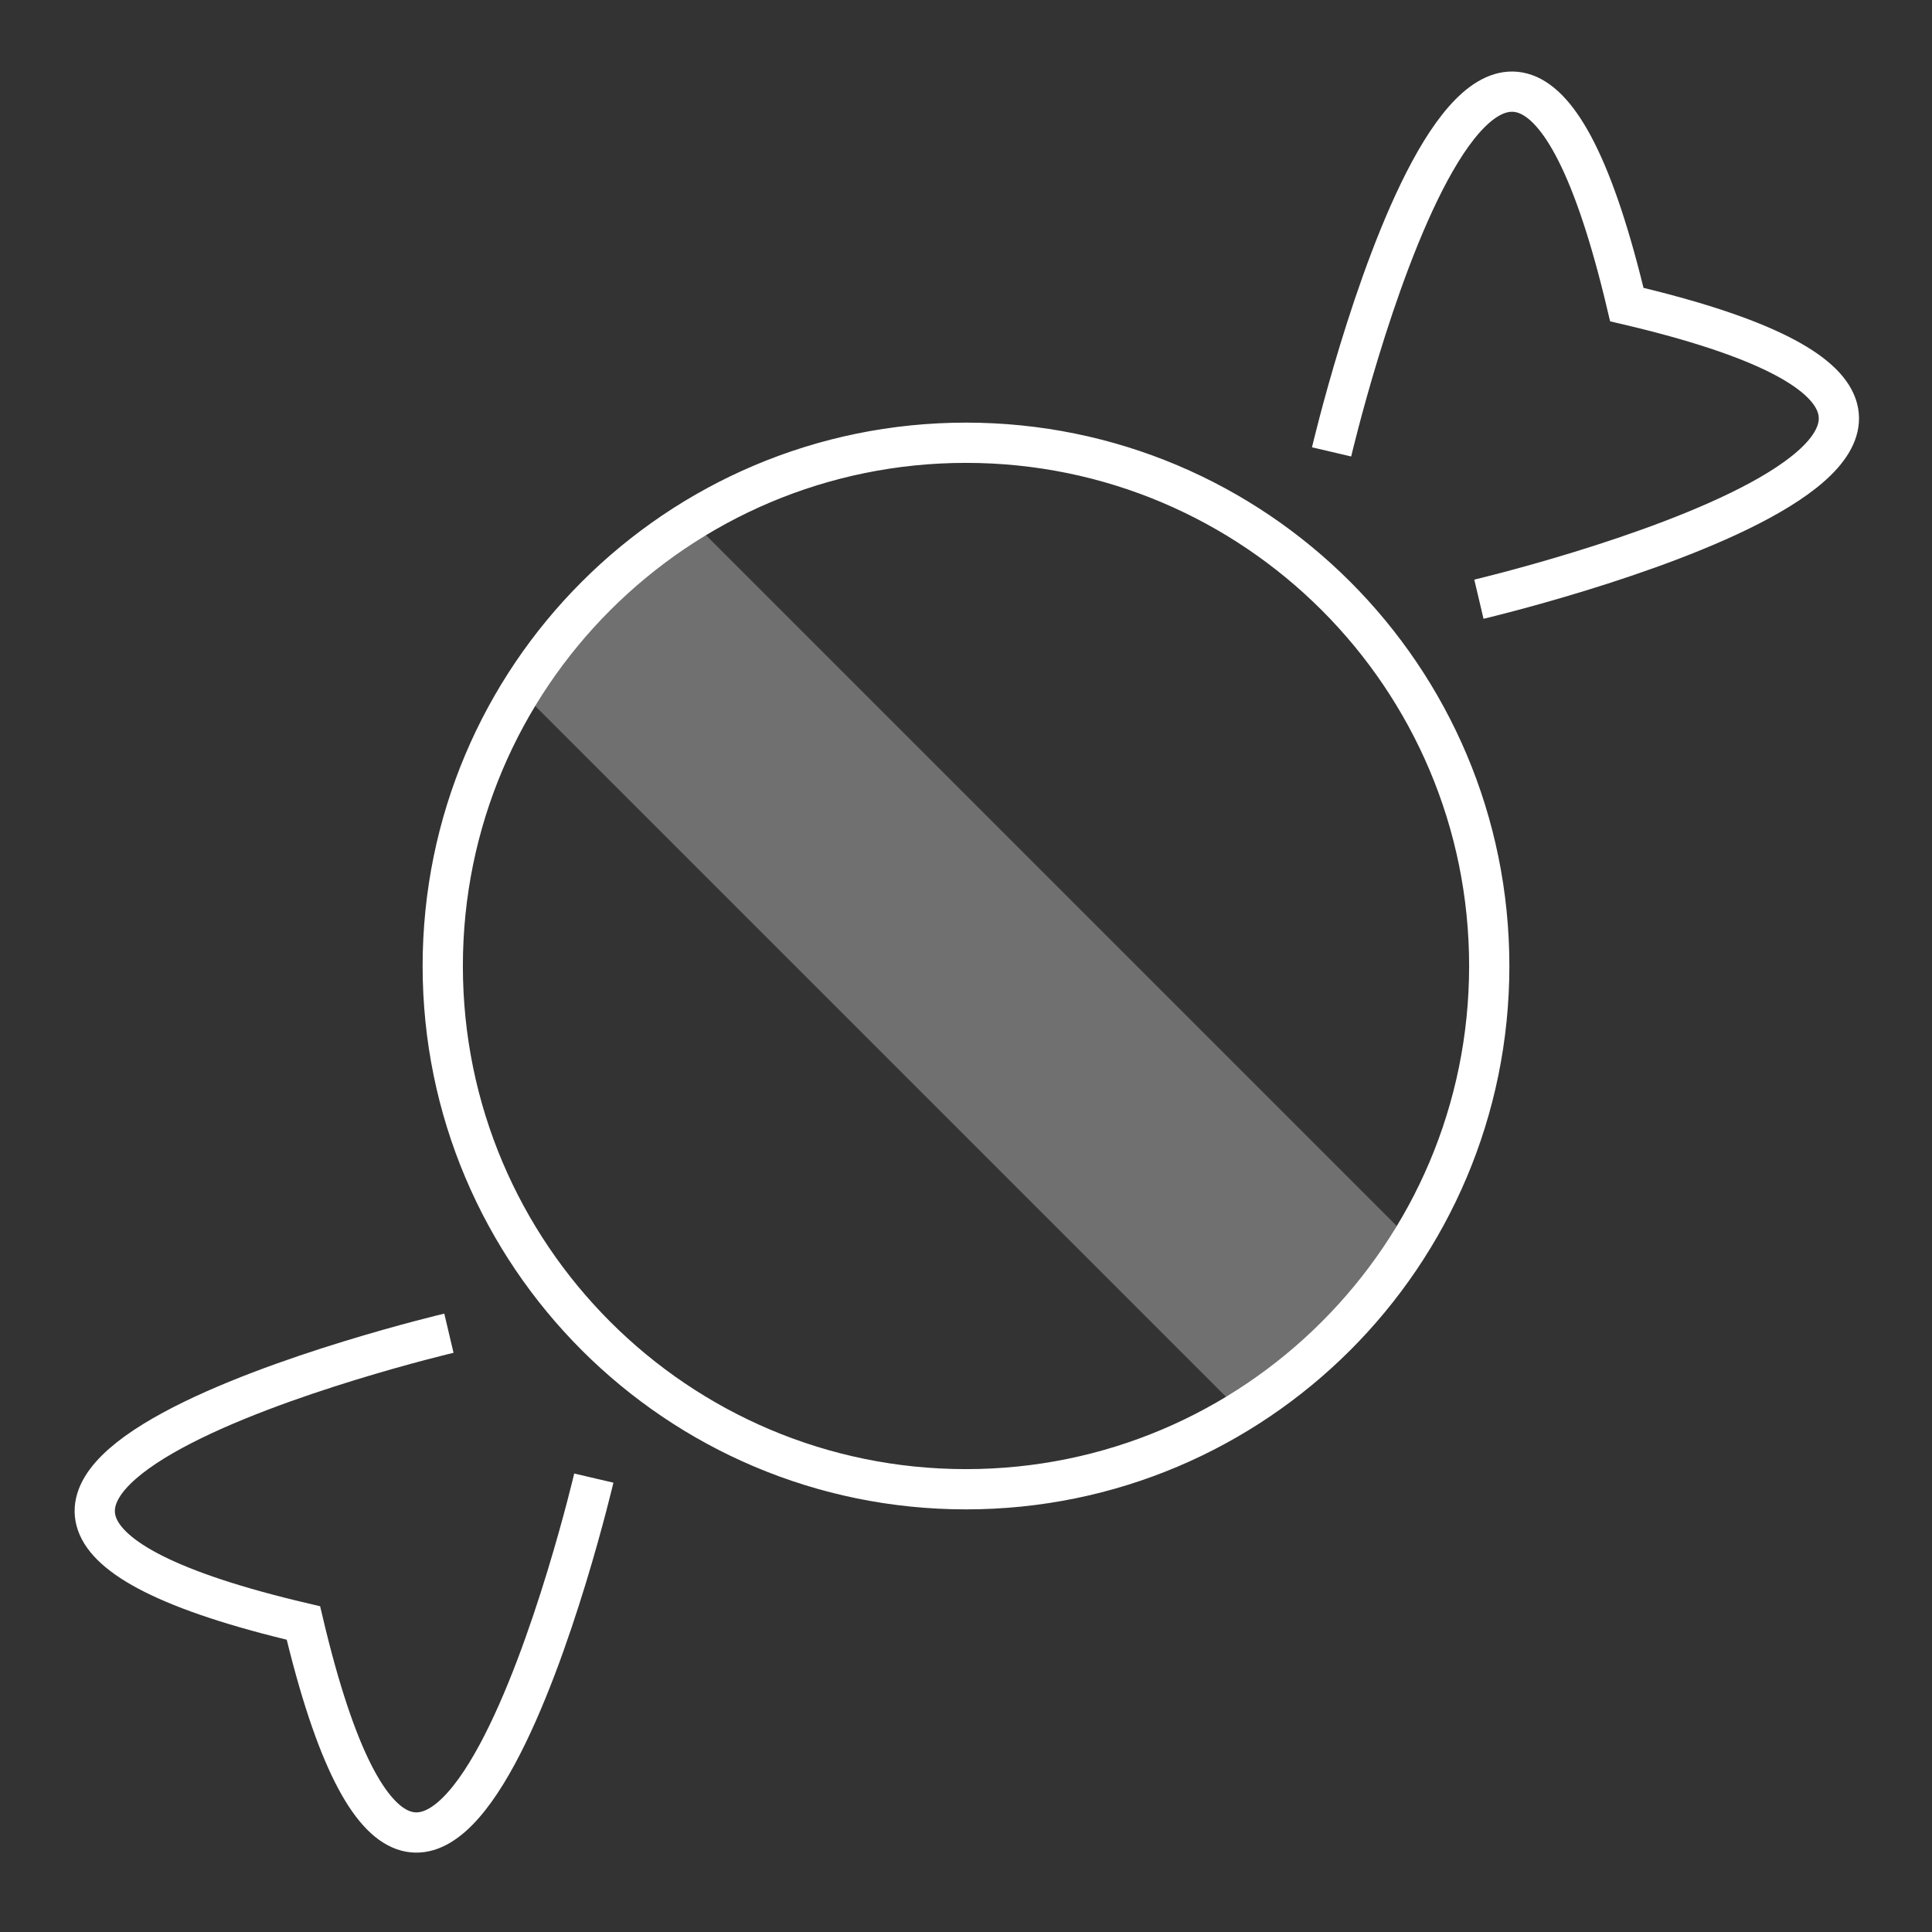 <svg xmlns="http://www.w3.org/2000/svg" width="48" height="48" viewBox="0 0 48 48"><rect x="0" y="0" width="48" height="48" fill="#333333" stroke="none"/><g fill="none" fill-rule="evenodd"><path d="M0 0h48v48H0z" opacity=".1"/><path fill="#FFF" d="M16.929 12.686l18.385 18.385-4.243 4.243-18.385-18.385z" opacity=".3"/><path stroke="#FFF" d="M24 37c7.18 0 13-5.82 13-13s-5.82-13-13-13-13 5.82-13 13 5.82 13 13 13zm9.083-25.773s4.077-17.415 7.335-3.66c13.713 3.217-3.675 7.32-3.675 7.32m-21.99 21.836s-4.01 17.134-7.215 3.6c-13.492-3.164 3.615-7.2 3.615-7.2"/></g></svg>
